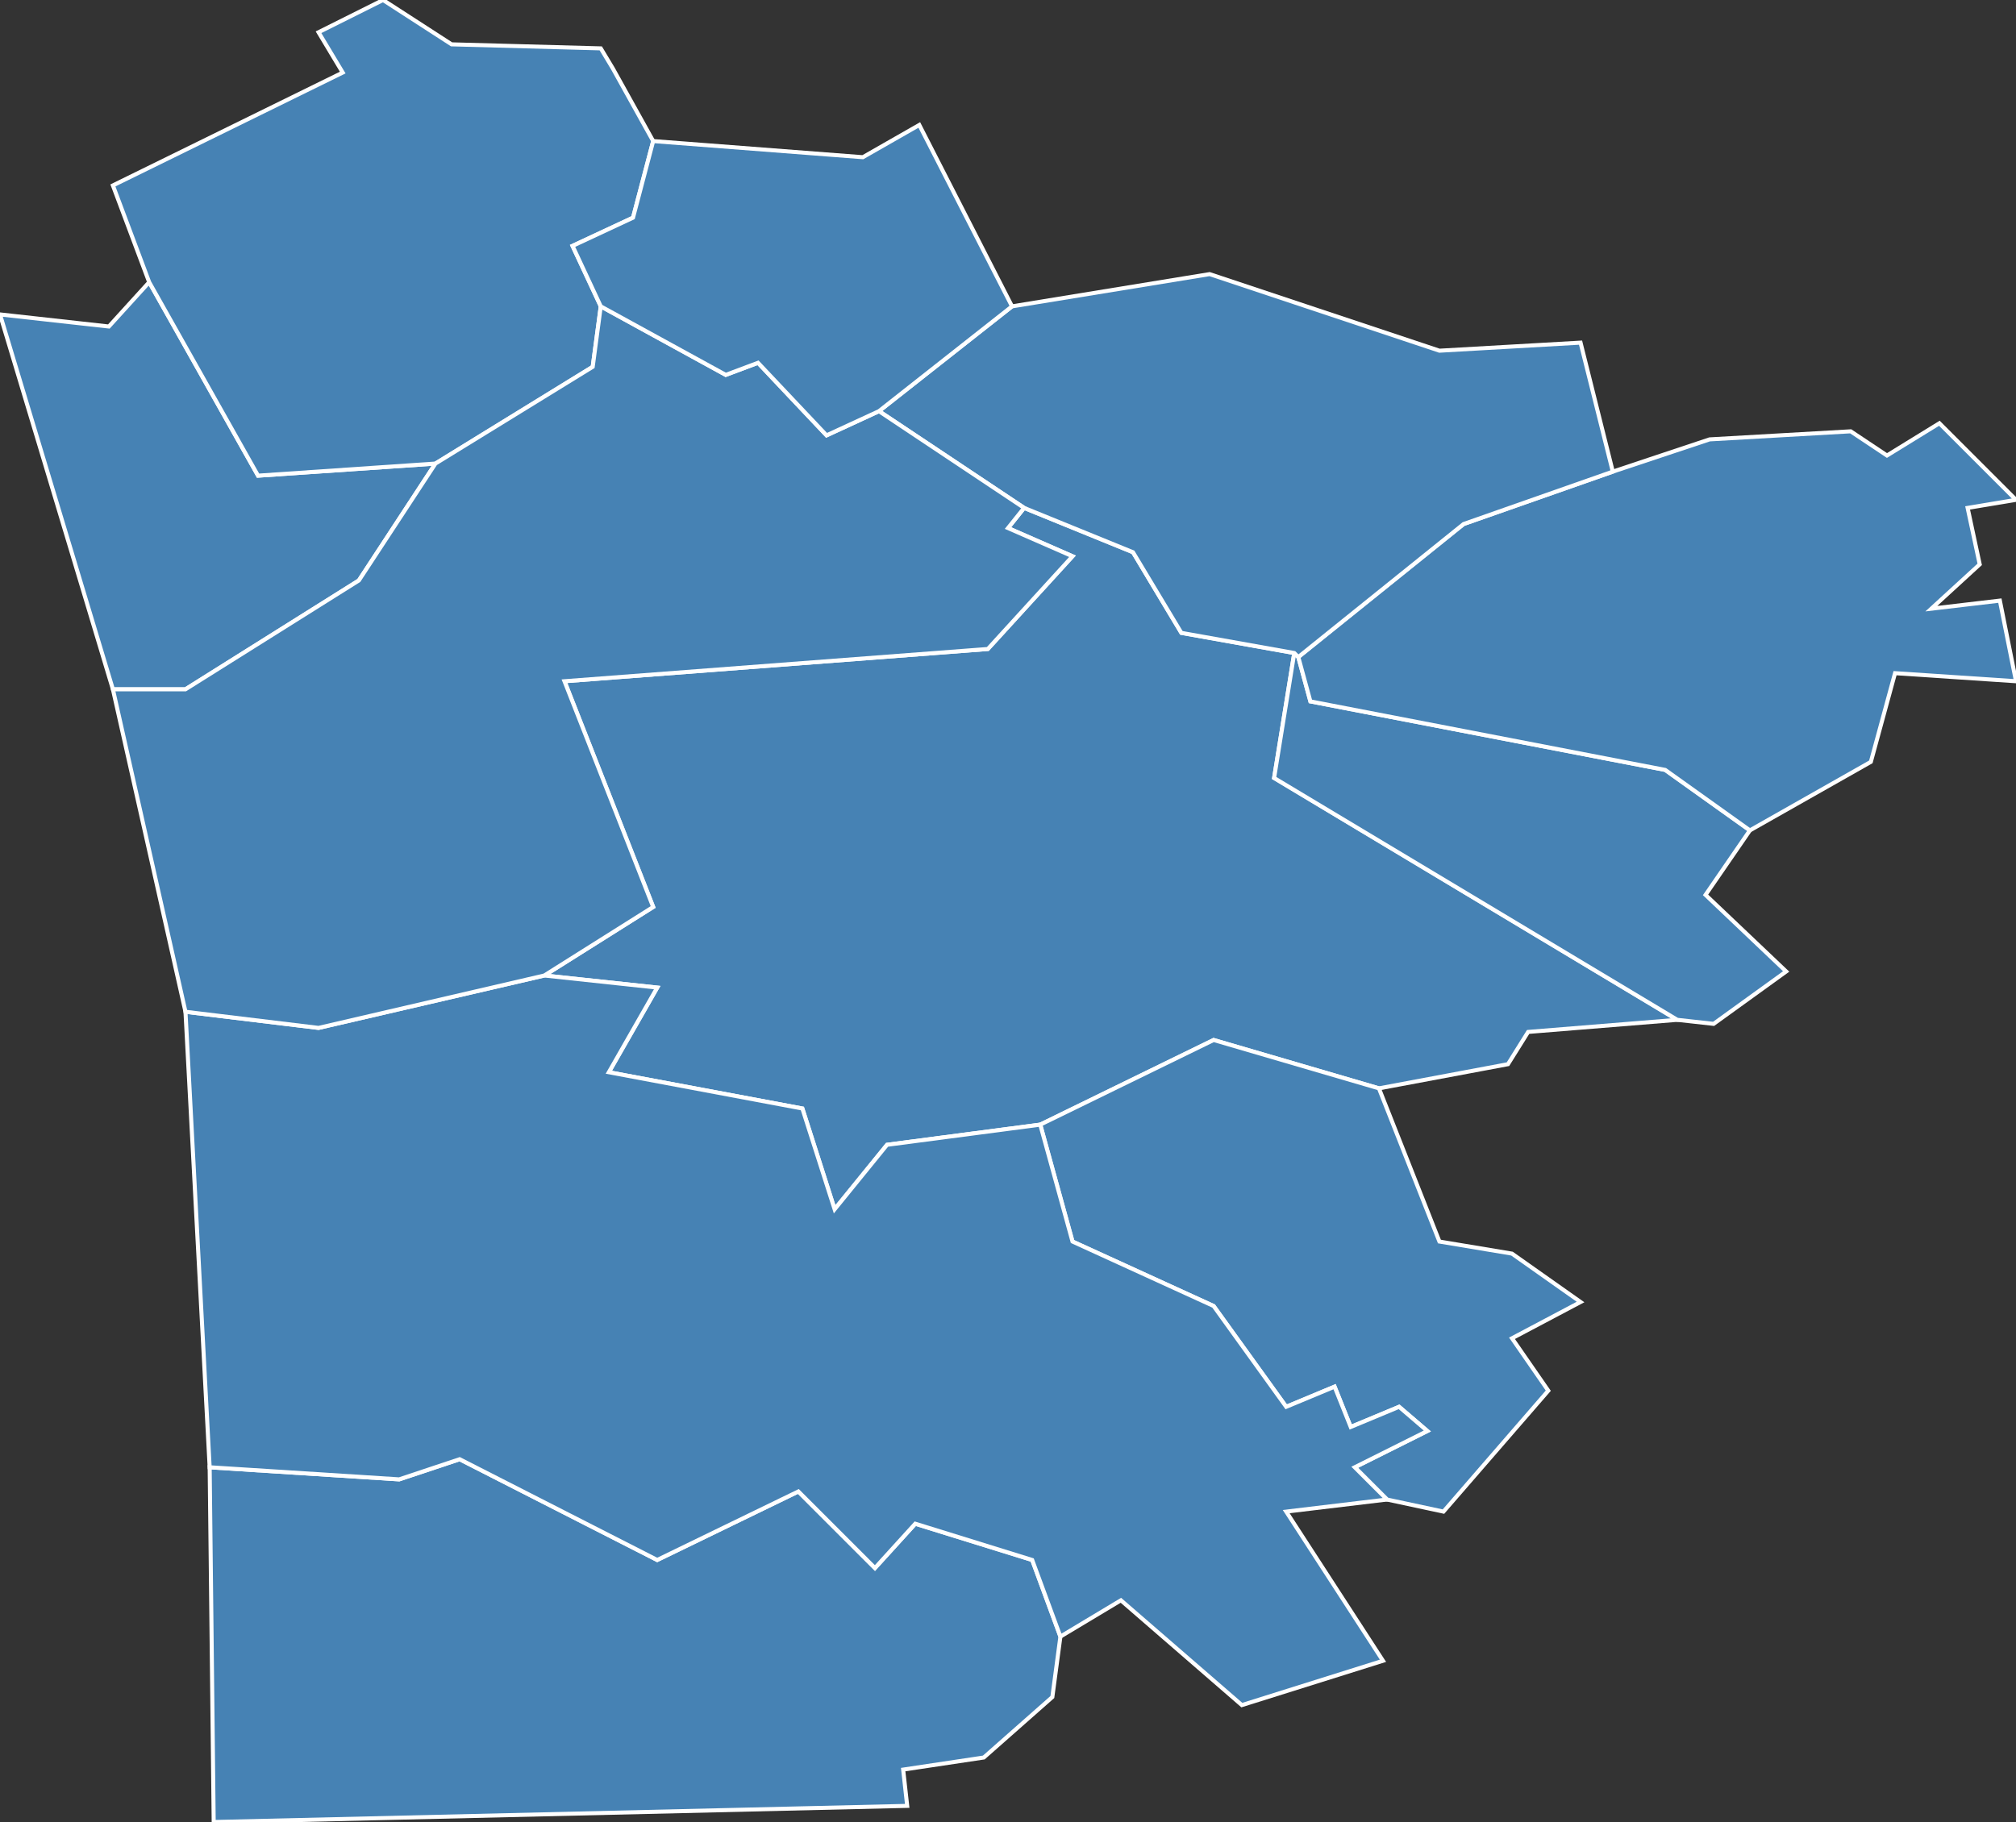 <?xml version="1.0" encoding="utf-8"?>
<svg version="1.1" id="svgmap" xmlns="http://www.w3.org/2000/svg" xmlns:xlink="http://www.w3.org/1999/xlink" x="0px" y="0px" width="100%" height="100%" viewBox="0 0 500 452">
<rect x="0" y="0" width="500" height="452" fill="#333333" stroke="none"/>
<polygon points="321,162 316,193 416,253 379,256 374,264 342,270 301,258 258,279 220,284 207,300 199,275 151,266 163,245 135,242 162,225 140,169 245,161 266,138 250,131 254,126 281,137 293,157 321,162" id="62235" class="commune" fill="steelblue" stroke-width="1" stroke="white" geotype="commune" geoname="Condette" code_insee="62235" code_canton="6236"/><polygon points="53,452 52,364 99,367 114,362 163,387 198,370 217,389 227,378 256,387 263,406 261,421 244,436 224,439 225,448 53,452" id="62264" class="commune" fill="steelblue" stroke-width="1" stroke="white" geotype="commune" geoname="Dannes" code_insee="62264" code_canton="6236"/><polygon points="0,78 27,81 37,70 64,118 108,115 89,144 46,171 28,171 0,78" id="62300" class="commune" fill="steelblue" stroke-width="1" stroke="white" geotype="commune" geoname="Équihen-Plage" code_insee="62300" code_canton="6236"/><polygon points="321,162 322,163 325,174 413,191 434,206 423,222 443,241 425,254 416,253 316,193 321,162" id="62446" class="commune" fill="steelblue" stroke-width="1" stroke="white" geotype="commune" geoname="Hesdigneul-lès-Boulogne" code_insee="62446" code_canton="6236"/><polygon points="322,163 363,130 400,117 424,109 459,107 468,113 481,105 500,124 488,126 491,140 479,151 496,149 500,169 470,167 464,189 434,206 413,191 325,174 322,163" id="62448" class="commune" fill="steelblue" stroke-width="1" stroke="white" geotype="commune" geoname="Hesdin-l'Abbé" code_insee="62448" code_canton="6236"/><polygon points="392,85 400,117 363,130 322,163 321,162 293,157 281,137 254,126 218,102 251,76 300,68 357,87 392,85" id="62474" class="commune" fill="steelblue" stroke-width="1" stroke="white" geotype="commune" geoname="Isques" code_insee="62474" code_canton="6236"/><polygon points="258,279 301,258 342,270 357,308 375,311 392,323 375,332 384,345 358,375 344,372 336,364 354,355 347,349 335,354 331,344 319,349 301,324 266,308 258,279" id="62603" class="commune" fill="steelblue" stroke-width="1" stroke="white" geotype="commune" geoname="Nesles" code_insee="62603" code_canton="6236"/><polygon points="344,372 319,375 343,412 308,423 278,397 263,406 256,387 227,378 217,389 198,370 163,387 114,362 99,367 52,364 46,251 79,255 135,242 163,245 151,266 199,275 207,300 220,284 258,279 266,308 301,324 319,349 331,344 335,354 347,349 354,355 336,364 344,372" id="62604" class="commune" fill="steelblue" stroke-width="1" stroke="white" geotype="commune" geoname="Neufchâtel-Hardelot" code_insee="62604" code_canton="6236"/><polygon points="152,17 162,35 157,54 142,61 149,76 147,91 108,115 64,118 37,70 28,46 85,18 79,8 95,0 112,11 149,12 152,17" id="62643" class="commune" fill="steelblue" stroke-width="1" stroke="white" geotype="commune" geoname="Outreau" code_insee="62643" code_canton="6236"/><polygon points="254,126 250,131 266,138 245,161 140,169 162,225 135,242 79,255 46,251 28,171 46,171 89,144 108,115 147,91 149,76 180,93 188,90 205,108 218,102 254,126" id="62746" class="commune" fill="steelblue" stroke-width="1" stroke="white" geotype="commune" geoname="Saint-Étienne-au-Mont" code_insee="62746" code_canton="6236"/><polygon points="228,31 251,76 218,102 205,108 188,90 180,93 149,76 142,61 157,54 162,35 214,39 228,31" id="62755" class="commune" fill="steelblue" stroke-width="1" stroke="white" geotype="commune" geoname="Saint-Léonard" code_insee="62755" code_canton="6236"/></svg>